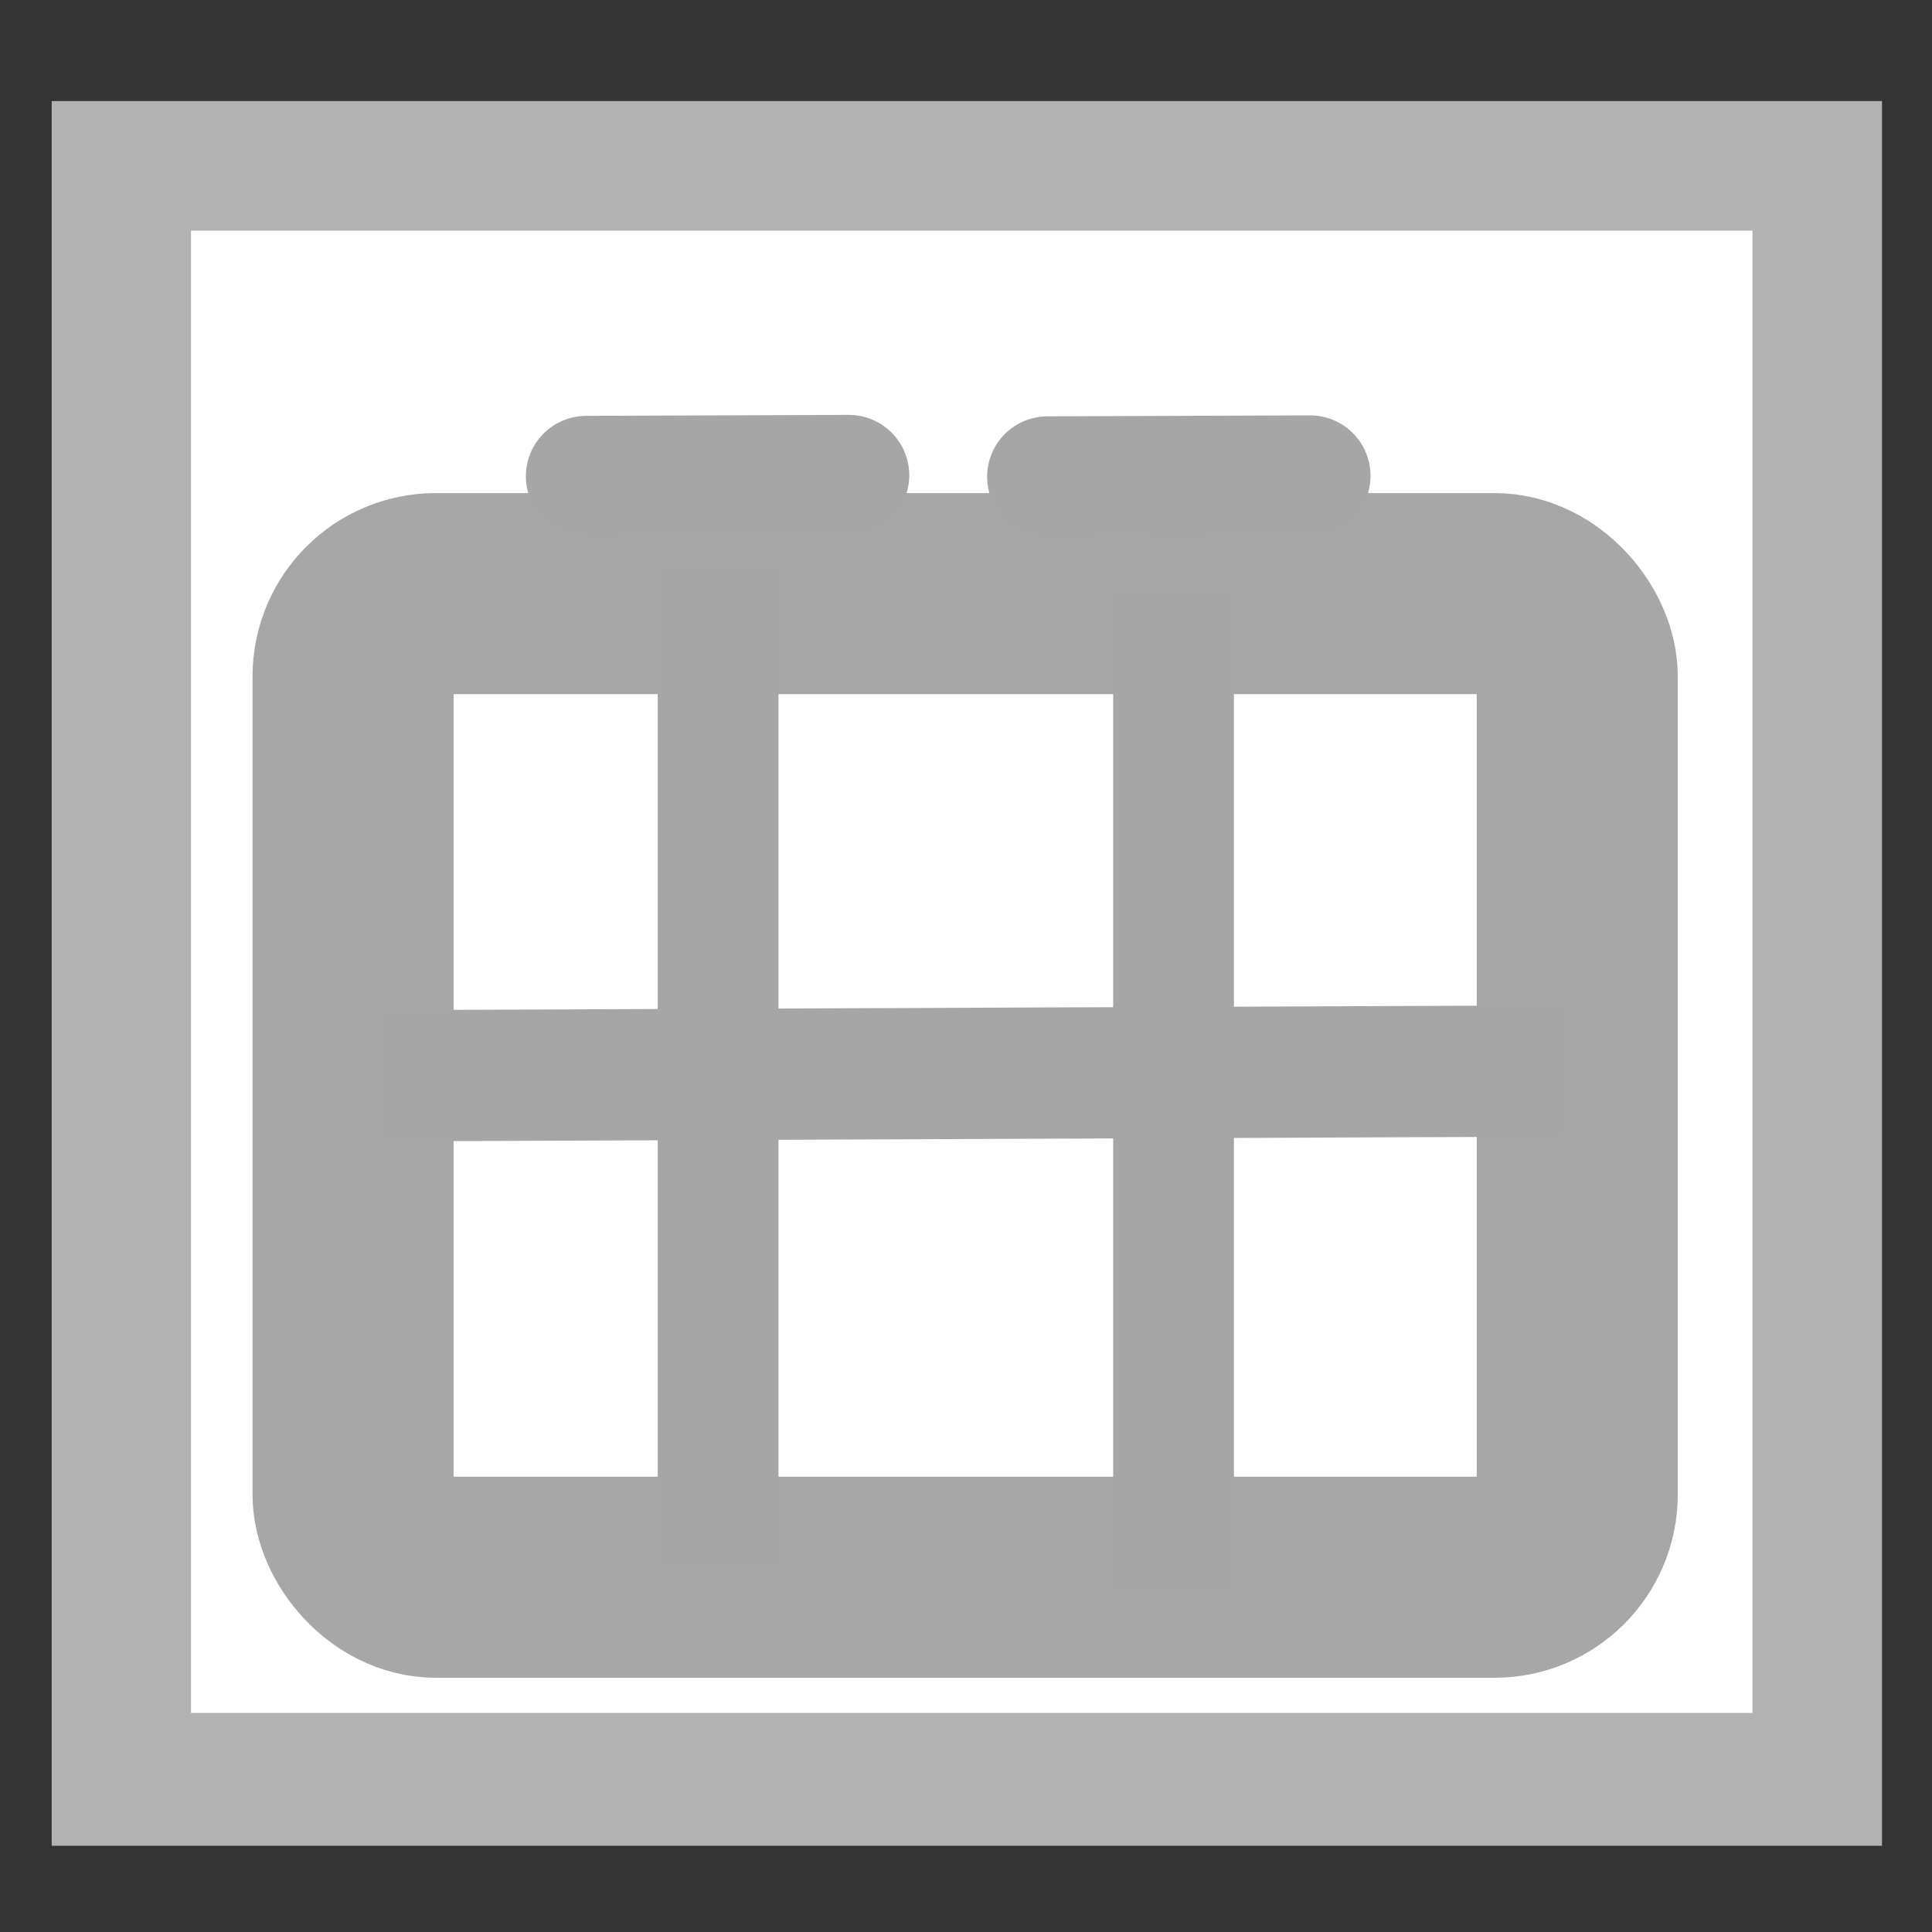<?xml version="1.0" encoding="UTF-8" standalone="no"?>
<!-- Created with Inkscape (http://www.inkscape.org/) -->

<svg
   width="16"
   height="16"
   viewBox="0 0 16 16"
   version="1.1"
   id="svg1"
   inkscape:version="1.3.2 (091e20e, 2023-11-25, custom)"
   sodipodi:docname="ui-input-datepicker.svg"
   inkscape:export-filename="ui-panel.png"
   inkscape:export-xdpi="96"
   inkscape:export-ydpi="96"
   xmlns:inkscape="http://www.inkscape.org/namespaces/inkscape"
   xmlns:sodipodi="http://sodipodi.sourceforge.net/DTD/sodipodi-0.dtd"
   xmlns="http://www.w3.org/2000/svg"
   xmlns:svg="http://www.w3.org/2000/svg">
  <rect x="0" y="0" width="16" height="16" fill="#333333" stroke="none"/>
  <sodipodi:namedview
     id="namedview1"
     pagecolor="#ffffff"
     bordercolor="#666666"
     borderopacity="1.0"
     inkscape:showpageshadow="2"
     inkscape:pageopacity="0.0"
     inkscape:pagecheckerboard="0"
     inkscape:deskcolor="#d1d1d1"
     inkscape:document-units="px"
     showguides="true"
     inkscape:zoom="36.65625"
     inkscape:cx="8.2932651"
     inkscape:cy="2.5916454"
     inkscape:window-width="1435"
     inkscape:window-height="1212"
     inkscape:window-x="4372"
     inkscape:window-y="86"
     inkscape:window-maximized="0"
     inkscape:current-layer="layer1">
    <sodipodi:guide
       position="9.685,23.775"
       orientation="1,0"
       id="guide1"
       inkscape:locked="false" />
    <sodipodi:guide
       position="5.974,22.111"
       orientation="1,0"
       id="guide2"
       inkscape:locked="false" />
    <sodipodi:guide
       position="-1.173,12.563"
       orientation="0,-1"
       id="guide3"
       inkscape:locked="false" />
  </sodipodi:namedview>
  <defs
     id="defs1" />
  <g
     inkscape:label="Warstwa 1"
     inkscape:groupmode="layer"
     id="layer1">
    <rect
       style="fill:#b2b2b2;stroke:#b2b2b2;stroke-width:1.078;stroke-opacity:1;fill-opacity:1"
       id="rect4"
       width="14.08"
       height="13.371"
       x="0.967"
       y="1.376" />
    <rect
       style="fill:#fefefe;fill-opacity:1;stroke:none;stroke-width:1.063;stroke-opacity:1"
       id="rect10"
       width="12.931"
       height="12.276"
       x="1.582"
       y="1.91" />
    <rect
       style="fill:none;fill-opacity:1;stroke:#a7a7a7;stroke-width:1.665;stroke-dasharray:none;stroke-opacity:1"
       id="rect1"
       width="10.138"
       height="8.146"
       x="2.924"
       y="4.916"
       ry="0.685" />
    <path
       style="fill:#a7a7a7;stroke:#a6a6a6;stroke-width:1px;stroke-linecap:butt;stroke-linejoin:miter;stroke-opacity:1;fill-opacity:1"
       d="M 5.947,4.72 V 12.986"
       id="path2" />
    <path
       style="fill:#a7a7a7;fill-opacity:1;stroke:#a6a6a6;stroke-width:1px;stroke-linecap:butt;stroke-linejoin:miter;stroke-opacity:1"
       d="M 9.719,4.9 V 13.166"
       id="path2-0" />
    <path
       style="fill:#a7a7a7;fill-opacity:1;stroke:#a6a6a6;stroke-width:1.087px;stroke-linecap:butt;stroke-linejoin:miter;stroke-opacity:1"
       d="M 3.162,8.909 12.989,8.869"
       id="path2-9" />
    <path
       style="fill:#a7a7a7;fill-opacity:1;stroke:#a6a6a6;stroke-width:1;stroke-linecap:round;stroke-linejoin:miter;stroke-dasharray:none;stroke-opacity:1"
       d="m 8.675,3.948 2.175,-0.008"
       id="path2-9-3" />
    <path
       style="fill:#a7a7a7;fill-opacity:1;stroke:#a6a6a6;stroke-width:1;stroke-linecap:round;stroke-linejoin:miter;stroke-dasharray:none;stroke-opacity:1"
       d="m 4.855,3.944 2.175,-0.008"
       id="path2-9-3-3" />
  </g>
</svg>
